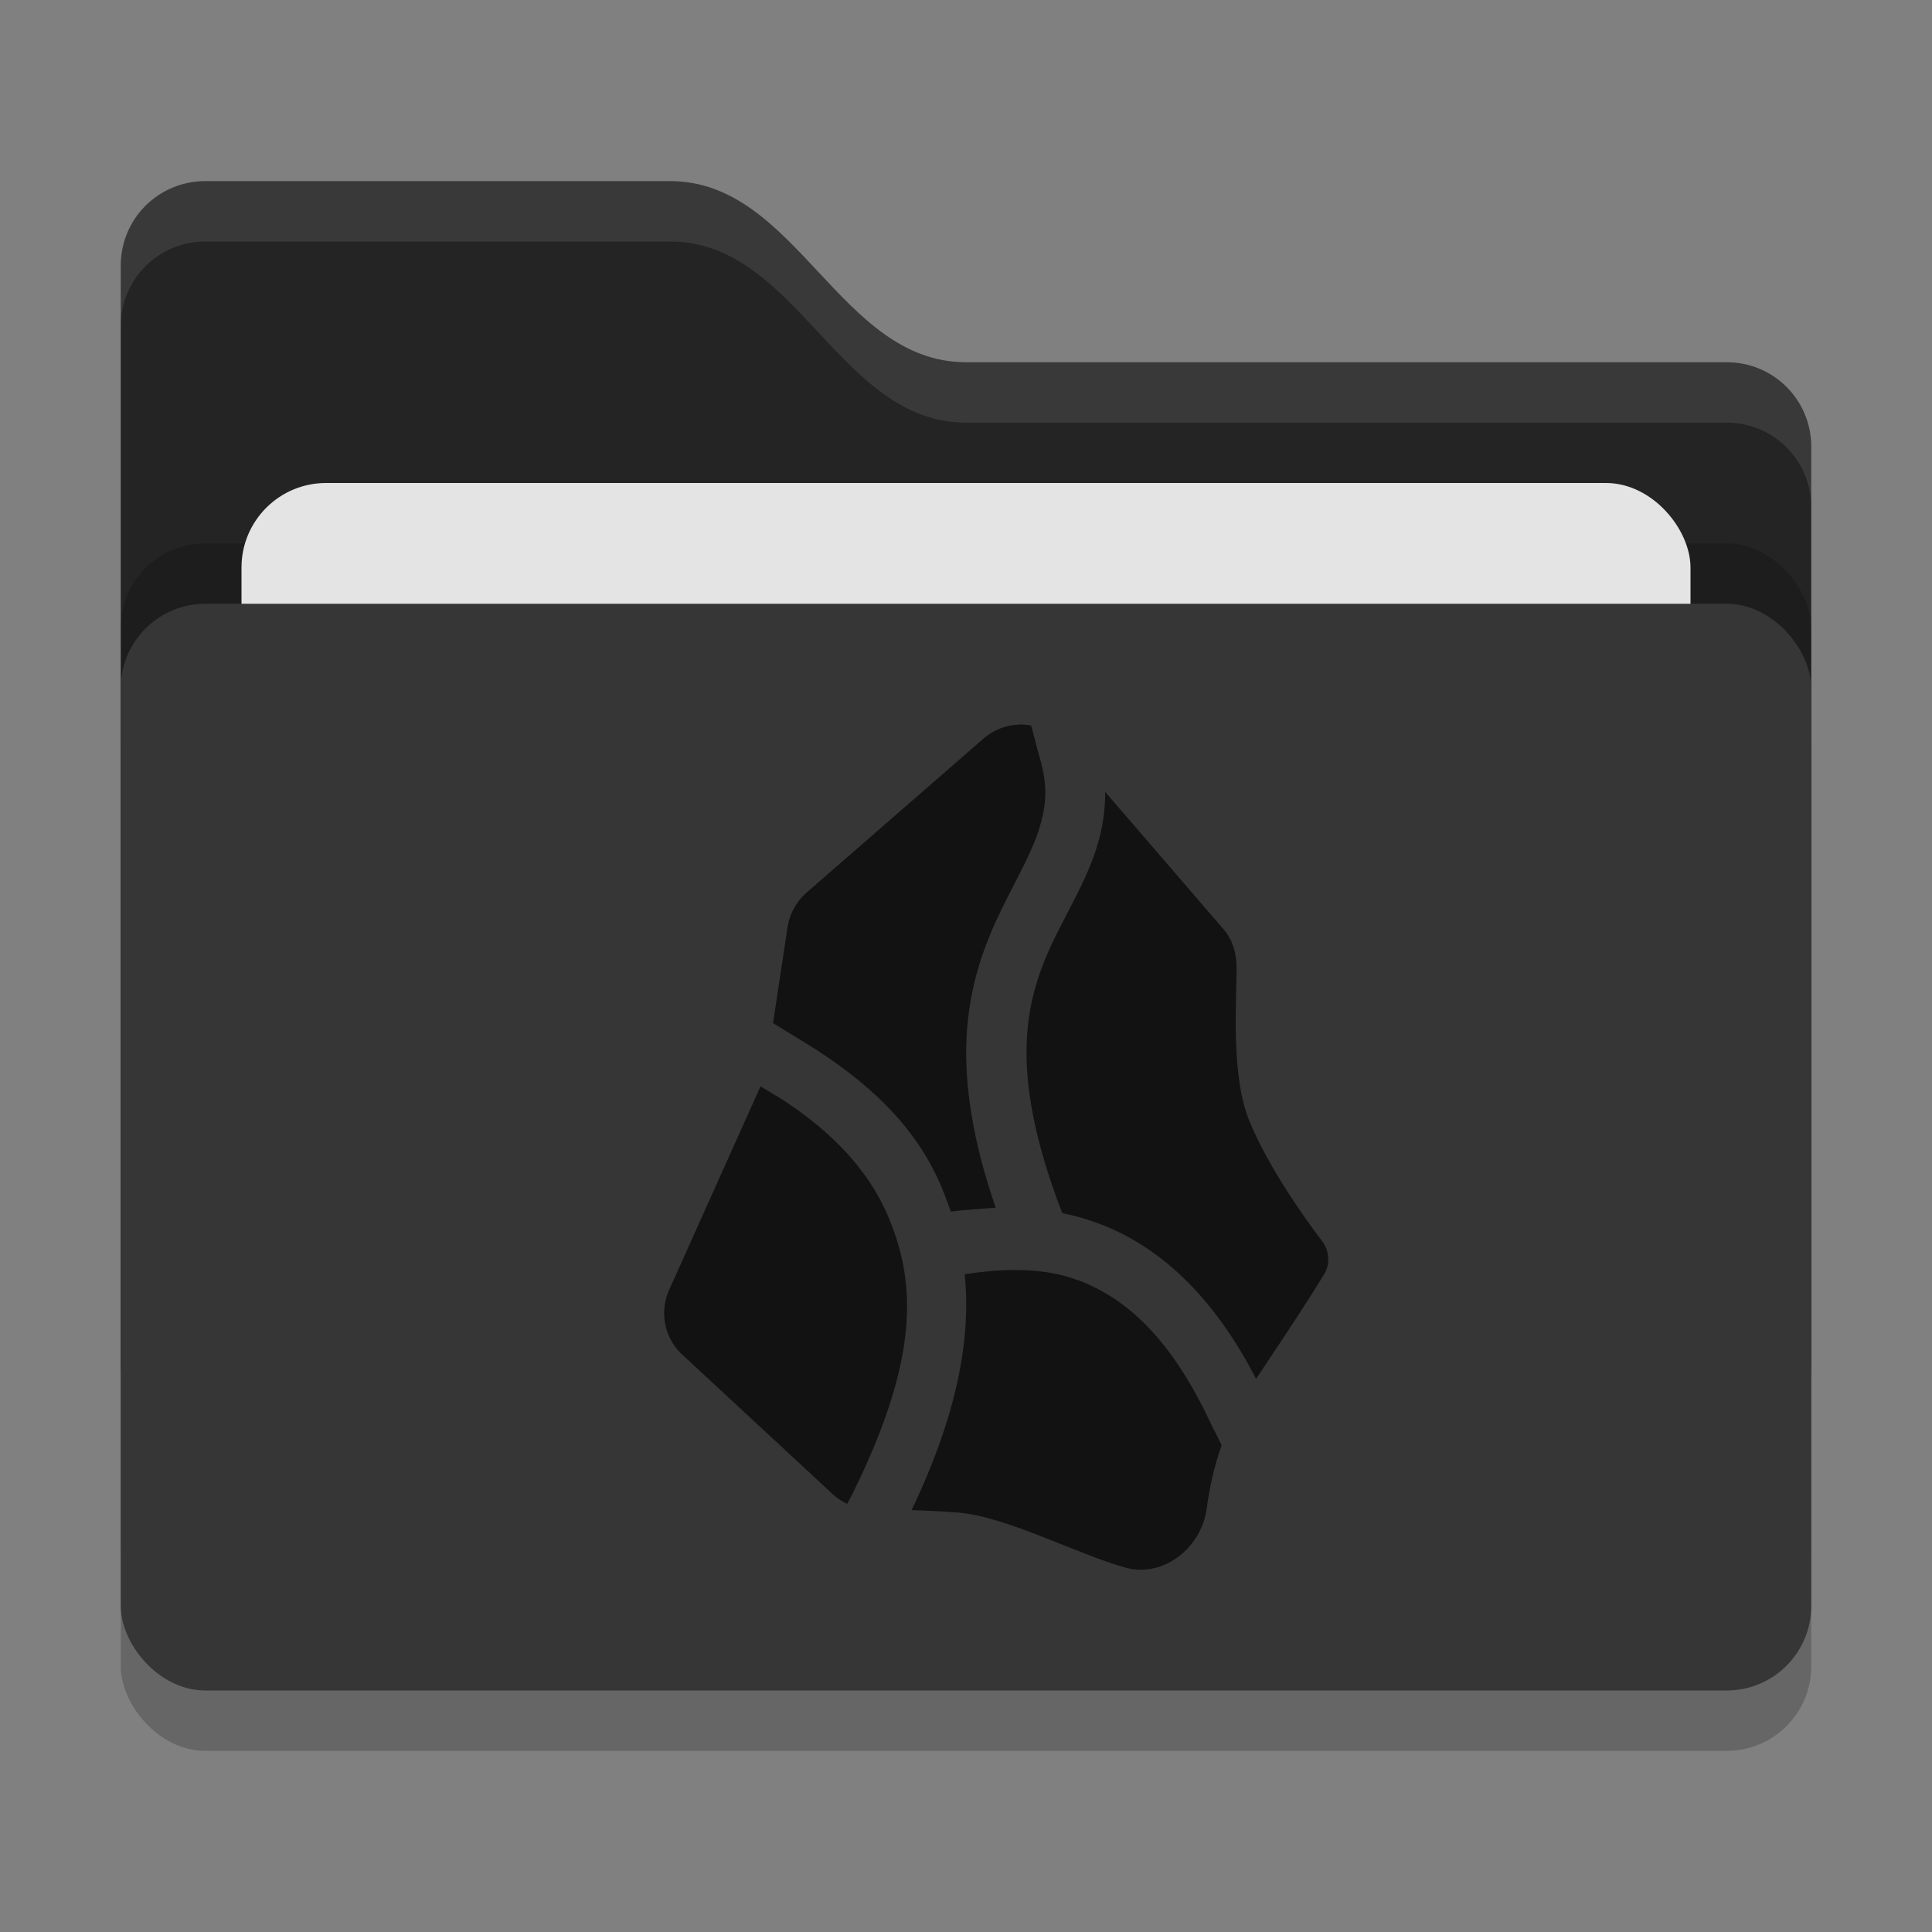 <svg xmlns="http://www.w3.org/2000/svg" width="32" height="32" version="1">
 <rect width="100%" height="100%" fill="#808080" stroke="none"/>
 <rect style="opacity:0.2" width="28" height="18" x="2" y="11" rx="1.4" ry="1.4"/>
 <path style="fill:#242424" d="M 2,22.6 C 2,23.376 2.624,24 3.4,24 H 28.6 C 29.376,24 30,23.376 30,22.6 V 7.4 C 30,6.624 29.376,6 28.6,6 H 16 C 13.9,6 13.2,3 11.1,3 H 3.4 C 2.624,3 2,3.624 2,4.4"/>
 <rect style="opacity:0.2" width="28" height="18" x="2" y="9" rx="1.4" ry="1.4"/>
 <rect style="fill:#e4e4e4" width="24" height="11" x="4" y="8" rx="1.4" ry="1.4"/>
 <rect style="fill:#363636" width="28" height="18" x="2" y="10" rx="1.4" ry="1.4"/>
 <path style="opacity:0.1;fill:#ffffff" d="M 3.4,3 C 2.625,3 2,3.625 2,4.4 V 5.4 C 2,4.625 2.625,4 3.4,4 H 11.1 C 13.2,4 13.9,7 16,7 H 28.6 C 29.375,7 30,7.625 30,8.4 V 7.4 C 30,6.625 29.375,6 28.6,6 H 16 C 13.9,6 13.2,3 11.1,3 Z"/>
 <path style="fill:#121212" d="M 16.873,12.001 C 16.662,12.009 16.452,12.088 16.281,12.241 L 13.346,14.796 C 13.185,14.942 13.078,15.14 13.045,15.354 L 12.804,16.946 13.508,17.378 C 14.2,17.831 15.191,18.566 15.654,19.811 L 15.75,20.068 C 15.988,20.035 16.492,20.004 16.492,20.004 16.106,18.883 15.975,17.974 16.008,17.208 16.047,16.309 16.318,15.617 16.592,15.054 16.592,15.054 16.728,14.781 16.795,14.653 16.992,14.269 17.159,13.944 17.244,13.618 17.337,13.253 17.353,12.973 17.195,12.458 L 17.08,12.017 C 17.012,12.004 16.943,11.998 16.873,12.001 Z M 18.305,13.116 C 18.307,13.382 18.273,13.631 18.213,13.866 18.092,14.337 17.882,14.729 17.686,15.11 L 17.488,15.495 C 17.24,16.005 17.038,16.527 17.006,17.251 16.976,17.95 17.117,18.858 17.594,20.092 17.797,20.133 17.999,20.191 18.199,20.266 19.194,20.637 20.088,21.45 20.805,22.838 21.33,22.053 21.743,21.422 21.94,21.092 22.033,20.926 22.017,20.716 21.902,20.562 21.599,20.164 21.019,19.345 20.703,18.591 20.378,17.813 20.485,16.602 20.481,16.017 20.481,15.792 20.418,15.569 20.272,15.399 Z M 12.597,17.993 11.083,21.365 C 10.925,21.717 10.997,22.129 11.267,22.406 L 13.759,24.717 C 13.829,24.79 13.923,24.857 14.033,24.908 L 14.131,24.719 C 15.233,22.482 15.164,21.25 14.728,20.189 14.34,19.241 13.577,18.617 12.961,18.214 Z M 16.787,21.035 C 16.526,21.037 16.255,21.064 15.978,21.105 16.085,22.154 15.862,23.416 15.099,25.012 15.323,25.019 15.571,25.03 15.847,25.051 16.652,25.107 17.836,25.742 18.643,25.965 19.27,26.139 19.9,25.635 19.986,24.99 20.032,24.646 20.109,24.291 20.234,23.938 20.147,23.756 20.066,23.602 20.066,23.602 19.399,22.162 18.649,21.499 17.85,21.201 V 21.203 C 17.518,21.079 17.162,21.032 16.787,21.035 Z"/>
</svg>
